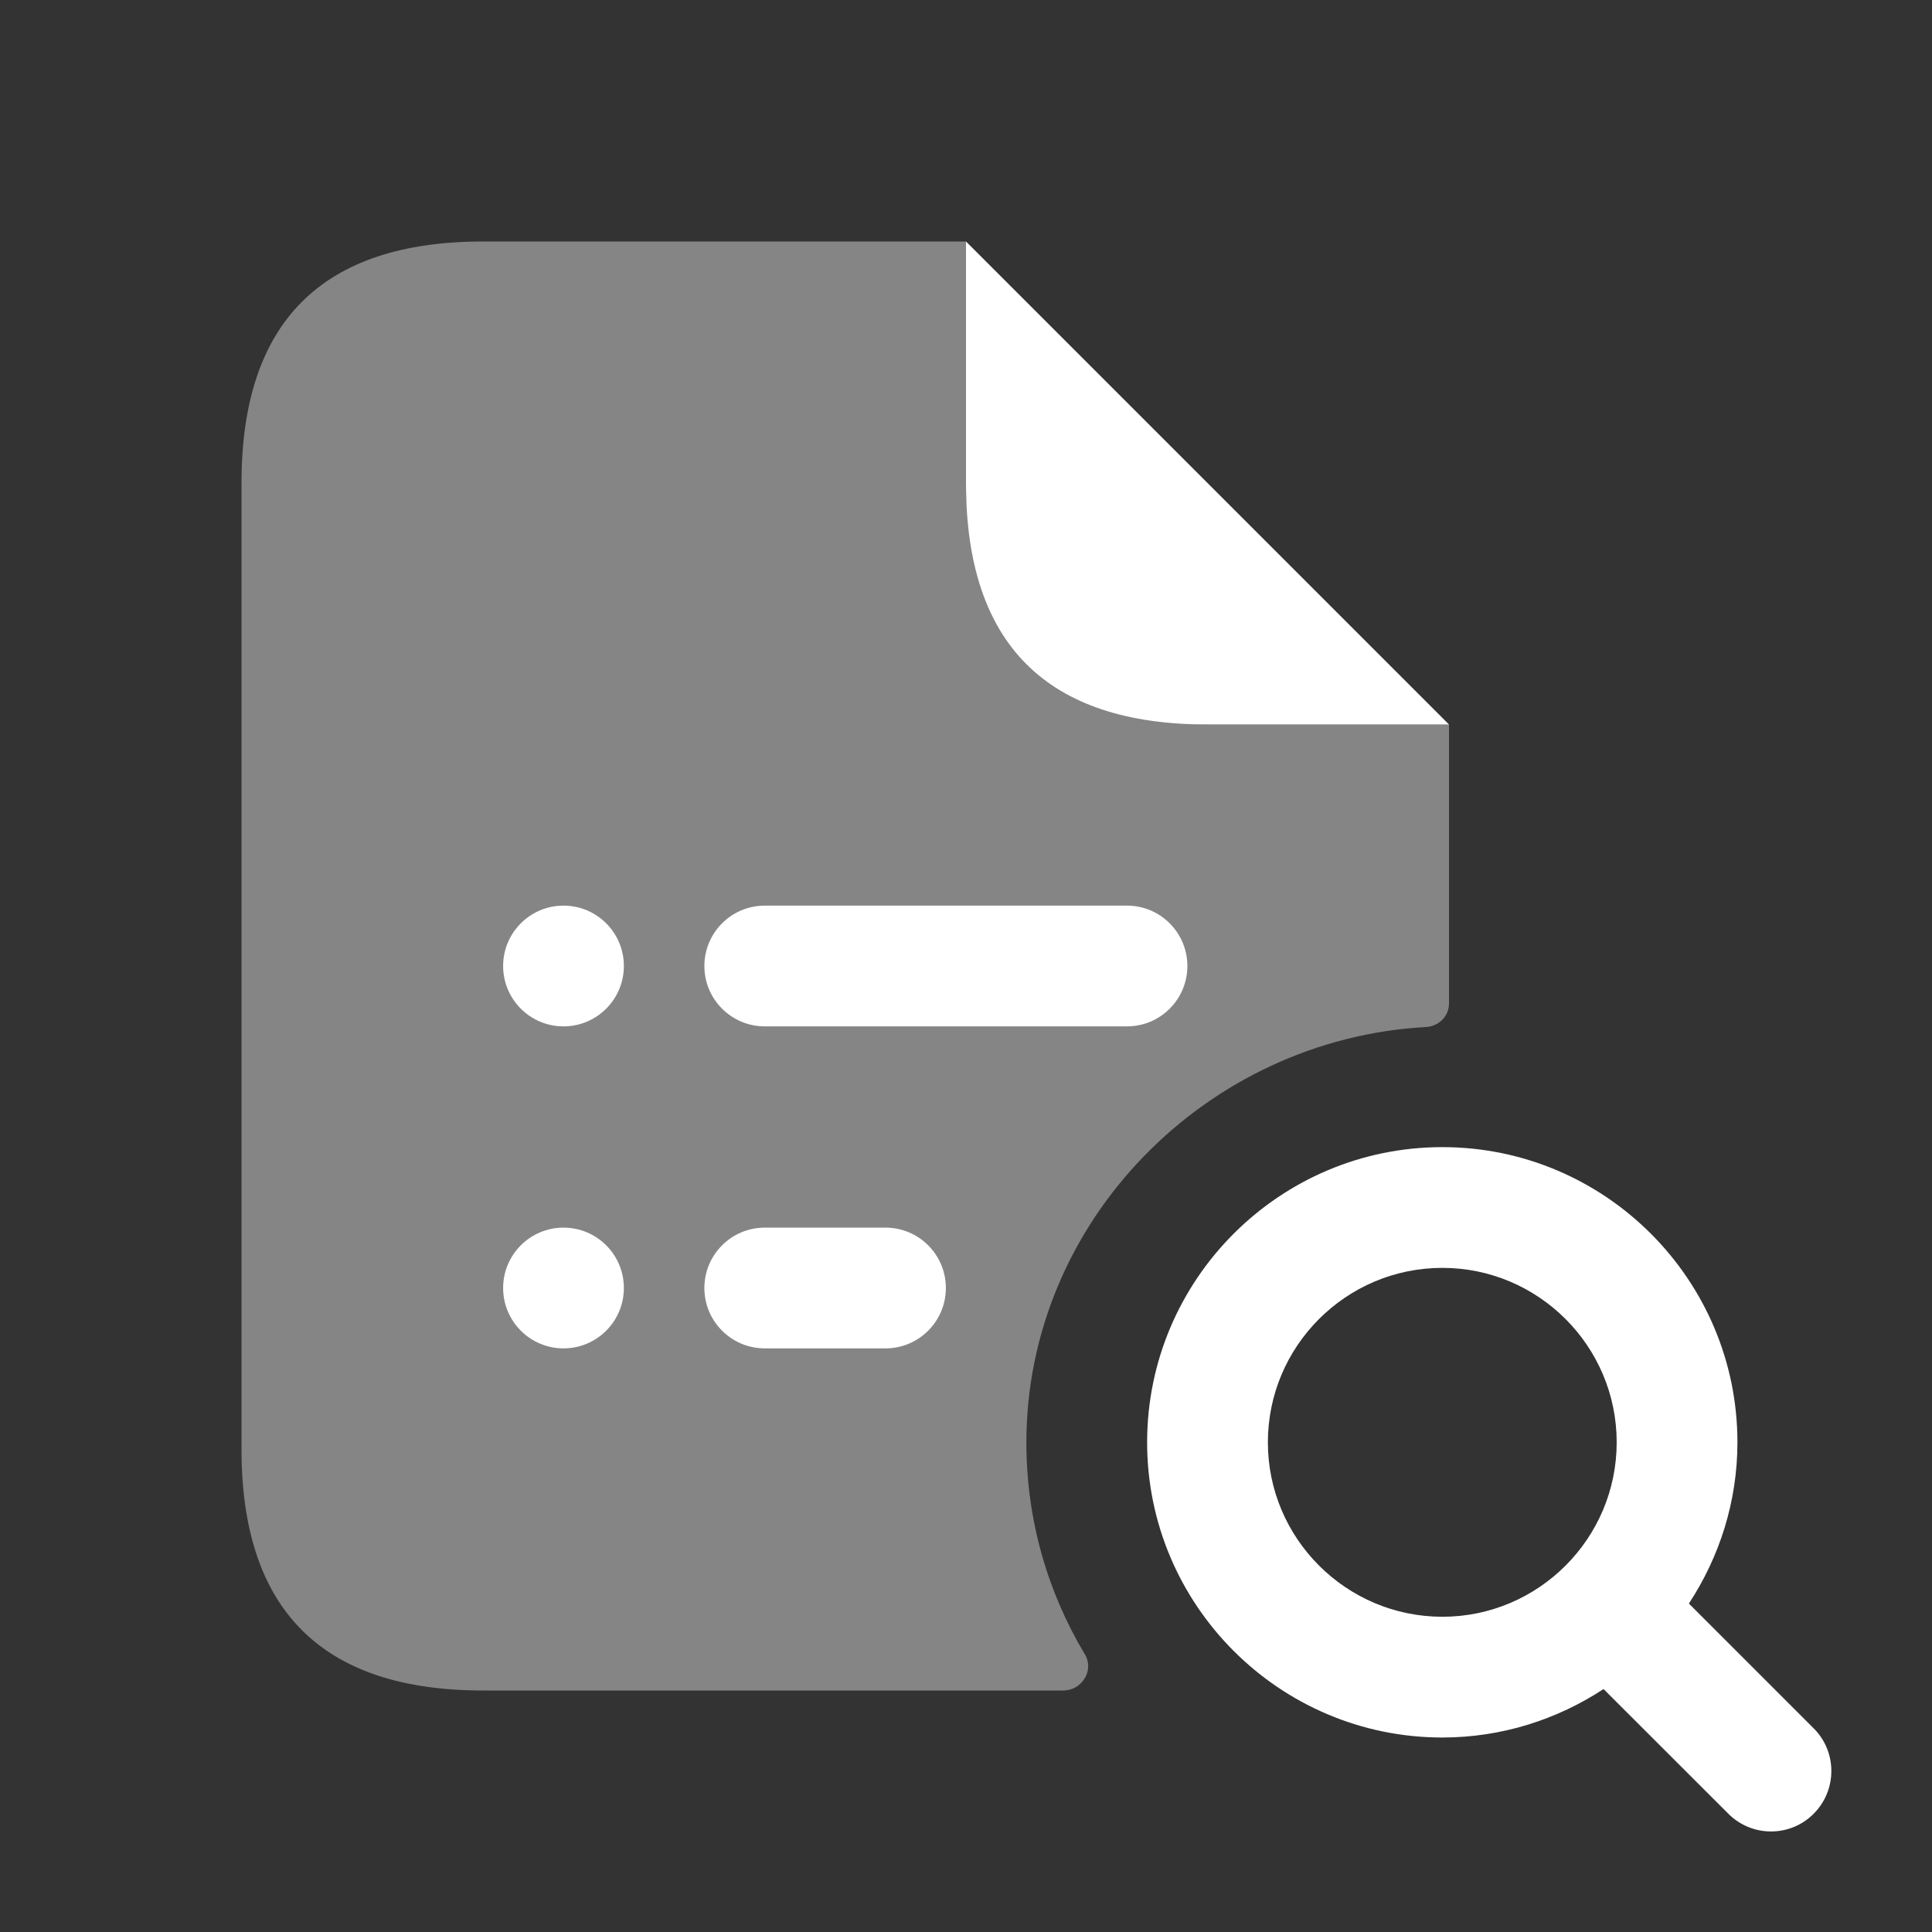 <svg width="24" height="24" viewBox="0 0 24 24" fill="none" xmlns="http://www.w3.org/2000/svg">
<rect x="0" y="0" width="24" height="24" fill="#333333" stroke="none"/>
<path opacity="0.4" d="M18 9V12.465C18 12.625 17.873 12.749 17.714 12.758C14.992 12.907 12.75 15.166 12.75 17.92C12.75 18.878 13.014 19.781 13.478 20.553C13.596 20.75 13.439 21 13.209 21H6C4 21 3 20 3 18V6C3 4 4 3 6 3H12V6C12 7.657 13.343 9 15 9H18Z" fill="white"/>
<path d="M15 9H18L12 3V6C12 8 13 9 15 9Z" fill="white"/>
<path d="M7.75 12C7.75 12.414 7.414 12.75 7 12.75C6.586 12.75 6.25 12.414 6.25 12C6.25 11.586 6.586 11.25 7 11.25C7.414 11.25 7.75 11.586 7.75 12ZM7 15.25C6.586 15.25 6.25 15.586 6.25 16C6.25 16.414 6.586 16.75 7 16.75C7.414 16.75 7.75 16.414 7.75 16C7.75 15.586 7.414 15.25 7 15.25ZM14.75 12C14.75 11.586 14.414 11.25 14 11.25H9.5C9.086 11.25 8.75 11.586 8.75 12C8.75 12.414 9.086 12.75 9.5 12.75H14C14.414 12.75 14.75 12.414 14.75 12ZM11.75 16C11.75 15.586 11.414 15.25 11 15.25H9.5C9.086 15.25 8.75 15.586 8.75 16C8.75 16.414 9.086 16.75 9.5 16.75H11C11.414 16.75 11.75 16.414 11.75 16Z" fill="white"/>
<path d="M22.53 21.47L20.98 19.92C21.358 19.343 21.583 18.657 21.583 17.917C21.583 15.895 19.938 14.25 17.917 14.25C15.895 14.25 14.25 15.895 14.25 17.917C14.25 19.939 15.895 21.584 17.917 21.584C18.657 21.584 19.343 21.36 19.92 20.982L21.47 22.531C21.616 22.677 21.808 22.751 22 22.751C22.192 22.751 22.384 22.678 22.53 22.531C22.823 22.237 22.823 21.762 22.53 21.47ZM15.75 17.917C15.75 16.722 16.722 15.75 17.917 15.75C19.111 15.75 20.083 16.722 20.083 17.917C20.083 19.112 19.111 20.084 17.917 20.084C16.722 20.083 15.75 19.111 15.75 17.917Z" fill="white"/>
</svg>
